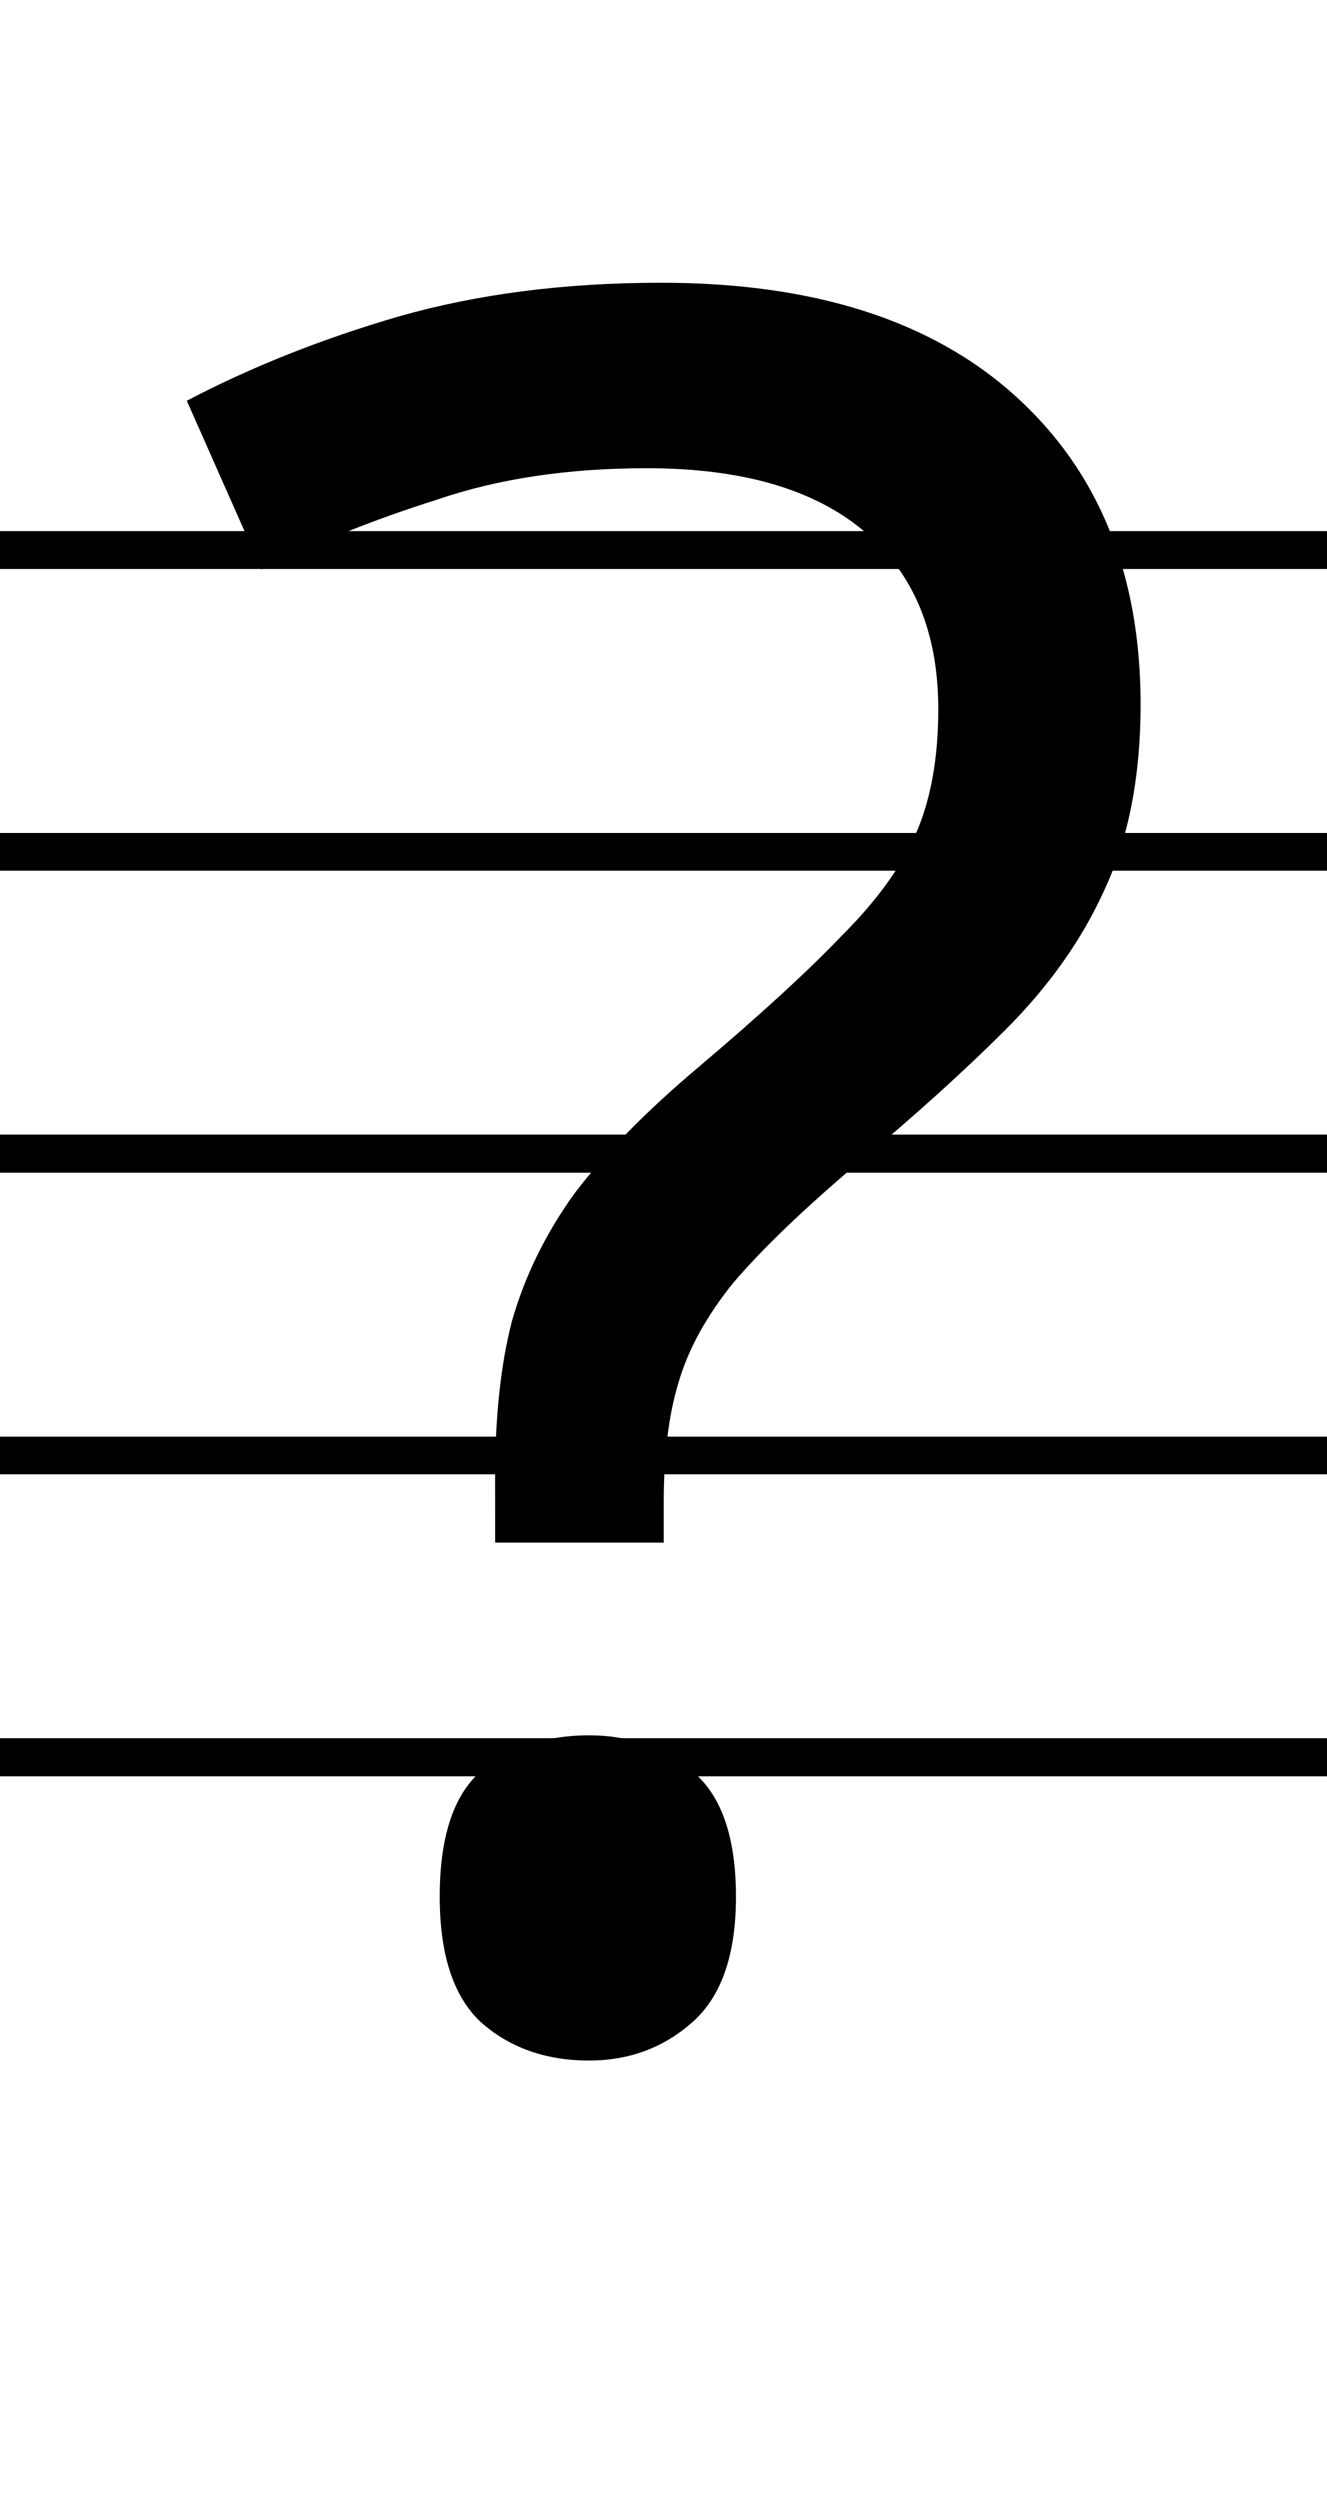 <?xml version="1.0" encoding="UTF-8" standalone="no"?>
<svg
   width="113.792"
   height="214.335"
   viewBox="0 0 113.792 214.335"
   version="1.2"
   id="svg117"
   sodipodi:docname="clefs-and-keys.svg"
   inkscape:version="1.3.2 (091e20e, 2023-11-25, custom)"
   xmlns:inkscape="http://www.inkscape.org/namespaces/inkscape"
   xmlns:sodipodi="http://sodipodi.sourceforge.net/DTD/sodipodi-0.dtd"
   xmlns="http://www.w3.org/2000/svg"
   xmlns:svg="http://www.w3.org/2000/svg"
   xmlns:rdf="http://www.w3.org/1999/02/22-rdf-syntax-ns#"
   xmlns:cc="http://creativecommons.org/ns#"
   xmlns:dc="http://purl.org/dc/elements/1.1/">
  <defs
     id="defs117" />
  <sodipodi:namedview
     id="namedview117"
     pagecolor="#ffffff"
     bordercolor="#000000"
     borderopacity="0.25"
     inkscape:showpageshadow="2"
     inkscape:pageopacity="0.0"
     inkscape:pagecheckerboard="0"
     inkscape:deskcolor="#d1d1d1"
     inkscape:zoom="1.112956"
     inkscape:cx="73.677667"
     inkscape:cy="-270.9002"
     inkscape:window-width="2560"
     inkscape:window-height="1009"
     inkscape:window-x="-8"
     inkscape:window-y="-8"
     inkscape:window-maximized="1"
     inkscape:current-layer="g562"
     showguides="true"
     showgrid="false">
    <inkscape:page
       x="2.2450811e-06"
       y="0"
       width="113.792"
       height="214.335"
       id="page572"
       margin="0"
       bleed="0"
       inkscape:export-filename="clef-unknown.svg"
       inkscape:export-xdpi="96"
       inkscape:export-ydpi="96" />
  </sodipodi:namedview>
  <title
     id="title1">Unbenannte Partitur</title>
  <desc
     id="desc1">Generated by MuseScore Studio 4.3.2</desc>
  <g
     id="g562"
     transform="translate(7.7724448e-6,47.143)">
    <path
       d="m 53.794,-210.585 q 0,-2.533 0.467,-4.333 0.533,-1.867 1.733,-3.533 1.267,-1.667 3.4,-3.467 2.6,-2.2 4,-3.667 1.467,-1.467 2.067,-2.867 0.6,-1.4 0.6,-3.4 0,-3.2 -2.067,-4.933 -2.067,-1.733 -6,-1.733 -3.267,0 -5.8,0.867 -2.533,0.8 -4.867,1.933 l -2.067,-4.667 q 2.667,-1.4 5.867,-2.333 3.267,-0.933 7.267,-0.933 6.333,0 9.8,3.133 3.467,3.133 3.467,8.533 0,3 -1,5.133 -0.933,2.067 -2.733,3.867 -1.733,1.733 -4.133,3.733 -2.2,1.867 -3.4,3.267 -1.133,1.4 -1.533,2.8 -0.4,1.333 -0.4,3.267 v 1.133 h -4.667 z m -1.533,11.6 q 0,-2.467 1.133,-3.467 1.2,-1 3,-1 1.667,0 2.867,1 1.2,1 1.2,3.467 0,2.4 -1.2,3.467 -1.2,1.067 -2.867,1.067 -1.8,0 -3,-1.067 -1.133,-1.067 -1.133,-3.467 z"
       id="text573"
       style="font-size:66.667px;font-family:Sans;-inkscape-font-specification:'Sans, Normal';text-align:center;white-space:pre;stroke-width:6.316;paint-order:markers stroke fill"
       transform="matrix(3.098,0,0,3.098,-124.198,731.929)"
       aria-label="?" />
    <path
       style="stroke:#000000;stroke-width:3.225;stroke-dasharray:none;paint-order:markers stroke fill"
       d="M 0,0.015 H 113.792"
       id="path554" />
    <path
       style="stroke:#000000;stroke-width:3.225;stroke-dasharray:none;paint-order:markers stroke fill"
       d="M 0,25.89 H 113.792"
       id="path555" />
    <path
       style="stroke:#000000;stroke-width:3.225;stroke-dasharray:none;paint-order:markers stroke fill"
       d="M 0,51.765 H 113.792"
       id="path556" />
    <path
       style="stroke:#000000;stroke-width:3.225;stroke-dasharray:none;paint-order:markers stroke fill"
       d="M 0,77.64 H 113.792"
       id="path557" />
    <path
       style="stroke:#000000;stroke-width:3.225;stroke-dasharray:none;paint-order:markers stroke fill"
       d="M 0,103.516 H 113.792"
       id="path558" />
    <path
       style="stroke:#000000;stroke-width:3.225;stroke-dasharray:none;paint-order:markers stroke fill"
       d="M 0,25.89 H 113.792"
       id="path559" />
    <path
       style="stroke:#000000;stroke-width:3.225;stroke-dasharray:none;paint-order:markers stroke fill"
       d="M 0,51.765 H 113.792"
       id="path560" />
    <path
       style="stroke:#000000;stroke-width:3.225;stroke-dasharray:none;paint-order:markers stroke fill"
       d="M 0,77.64 H 113.792"
       id="path561" />
    <path
       style="stroke:#000000;stroke-width:3.225;stroke-dasharray:none;paint-order:markers stroke fill"
       d="M 0,103.516 H 113.792"
       id="path562" />
  </g>
  <rect
     style="fill:none;stroke:none;stroke-width:6.316;-inkscape-stroke:none;paint-order:markers stroke fill"
     id="rect562"
     width="113.792"
     height="214.335"
     x="-1.1679849e-06"
     y="6.1779632e-05" />
  <g
     id="g572"
     transform="translate(7.7724448e-6,47.143)">
    <path
       style="stroke:#000000;stroke-width:3.225;stroke-dasharray:none;paint-order:markers stroke fill"
       d="M 0,0.015 H 113.792"
       id="path564" />
    <path
       style="stroke:#000000;stroke-width:3.225;stroke-dasharray:none;paint-order:markers stroke fill"
       d="M 0,25.89 H 113.792"
       id="path565" />
    <path
       style="stroke:#000000;stroke-width:3.225;stroke-dasharray:none;paint-order:markers stroke fill"
       d="M 0,51.765 H 113.792"
       id="path566" />
    <path
       style="stroke:#000000;stroke-width:3.225;stroke-dasharray:none;paint-order:markers stroke fill"
       d="M 0,77.64 H 113.792"
       id="path567" />
    <path
       style="stroke:#000000;stroke-width:3.225;stroke-dasharray:none;paint-order:markers stroke fill"
       d="M 0,103.516 H 113.792"
       id="path568" />
    <path
       style="stroke:#000000;stroke-width:3.225;stroke-dasharray:none;paint-order:markers stroke fill"
       d="M 0,25.89 H 113.792"
       id="path569" />
    <path
       style="stroke:#000000;stroke-width:3.225;stroke-dasharray:none;paint-order:markers stroke fill"
       d="M 0,51.765 H 113.792"
       id="path570" />
    <path
       style="stroke:#000000;stroke-width:3.225;stroke-dasharray:none;paint-order:markers stroke fill"
       d="M 0,77.64 H 113.792"
       id="path571" />
    <path
       style="stroke:#000000;stroke-width:3.225;stroke-dasharray:none;paint-order:markers stroke fill"
       d="M 0,103.516 H 113.792"
       id="path572" />
  </g>
  <rect
     style="fill:none;stroke:none;stroke-width:6.316;-inkscape-stroke:none;paint-order:markers stroke fill"
     id="rect572"
     width="113.792"
     height="214.335"
     x="-1.1679849e-06"
     y="6.1779632e-05" />
</svg>
